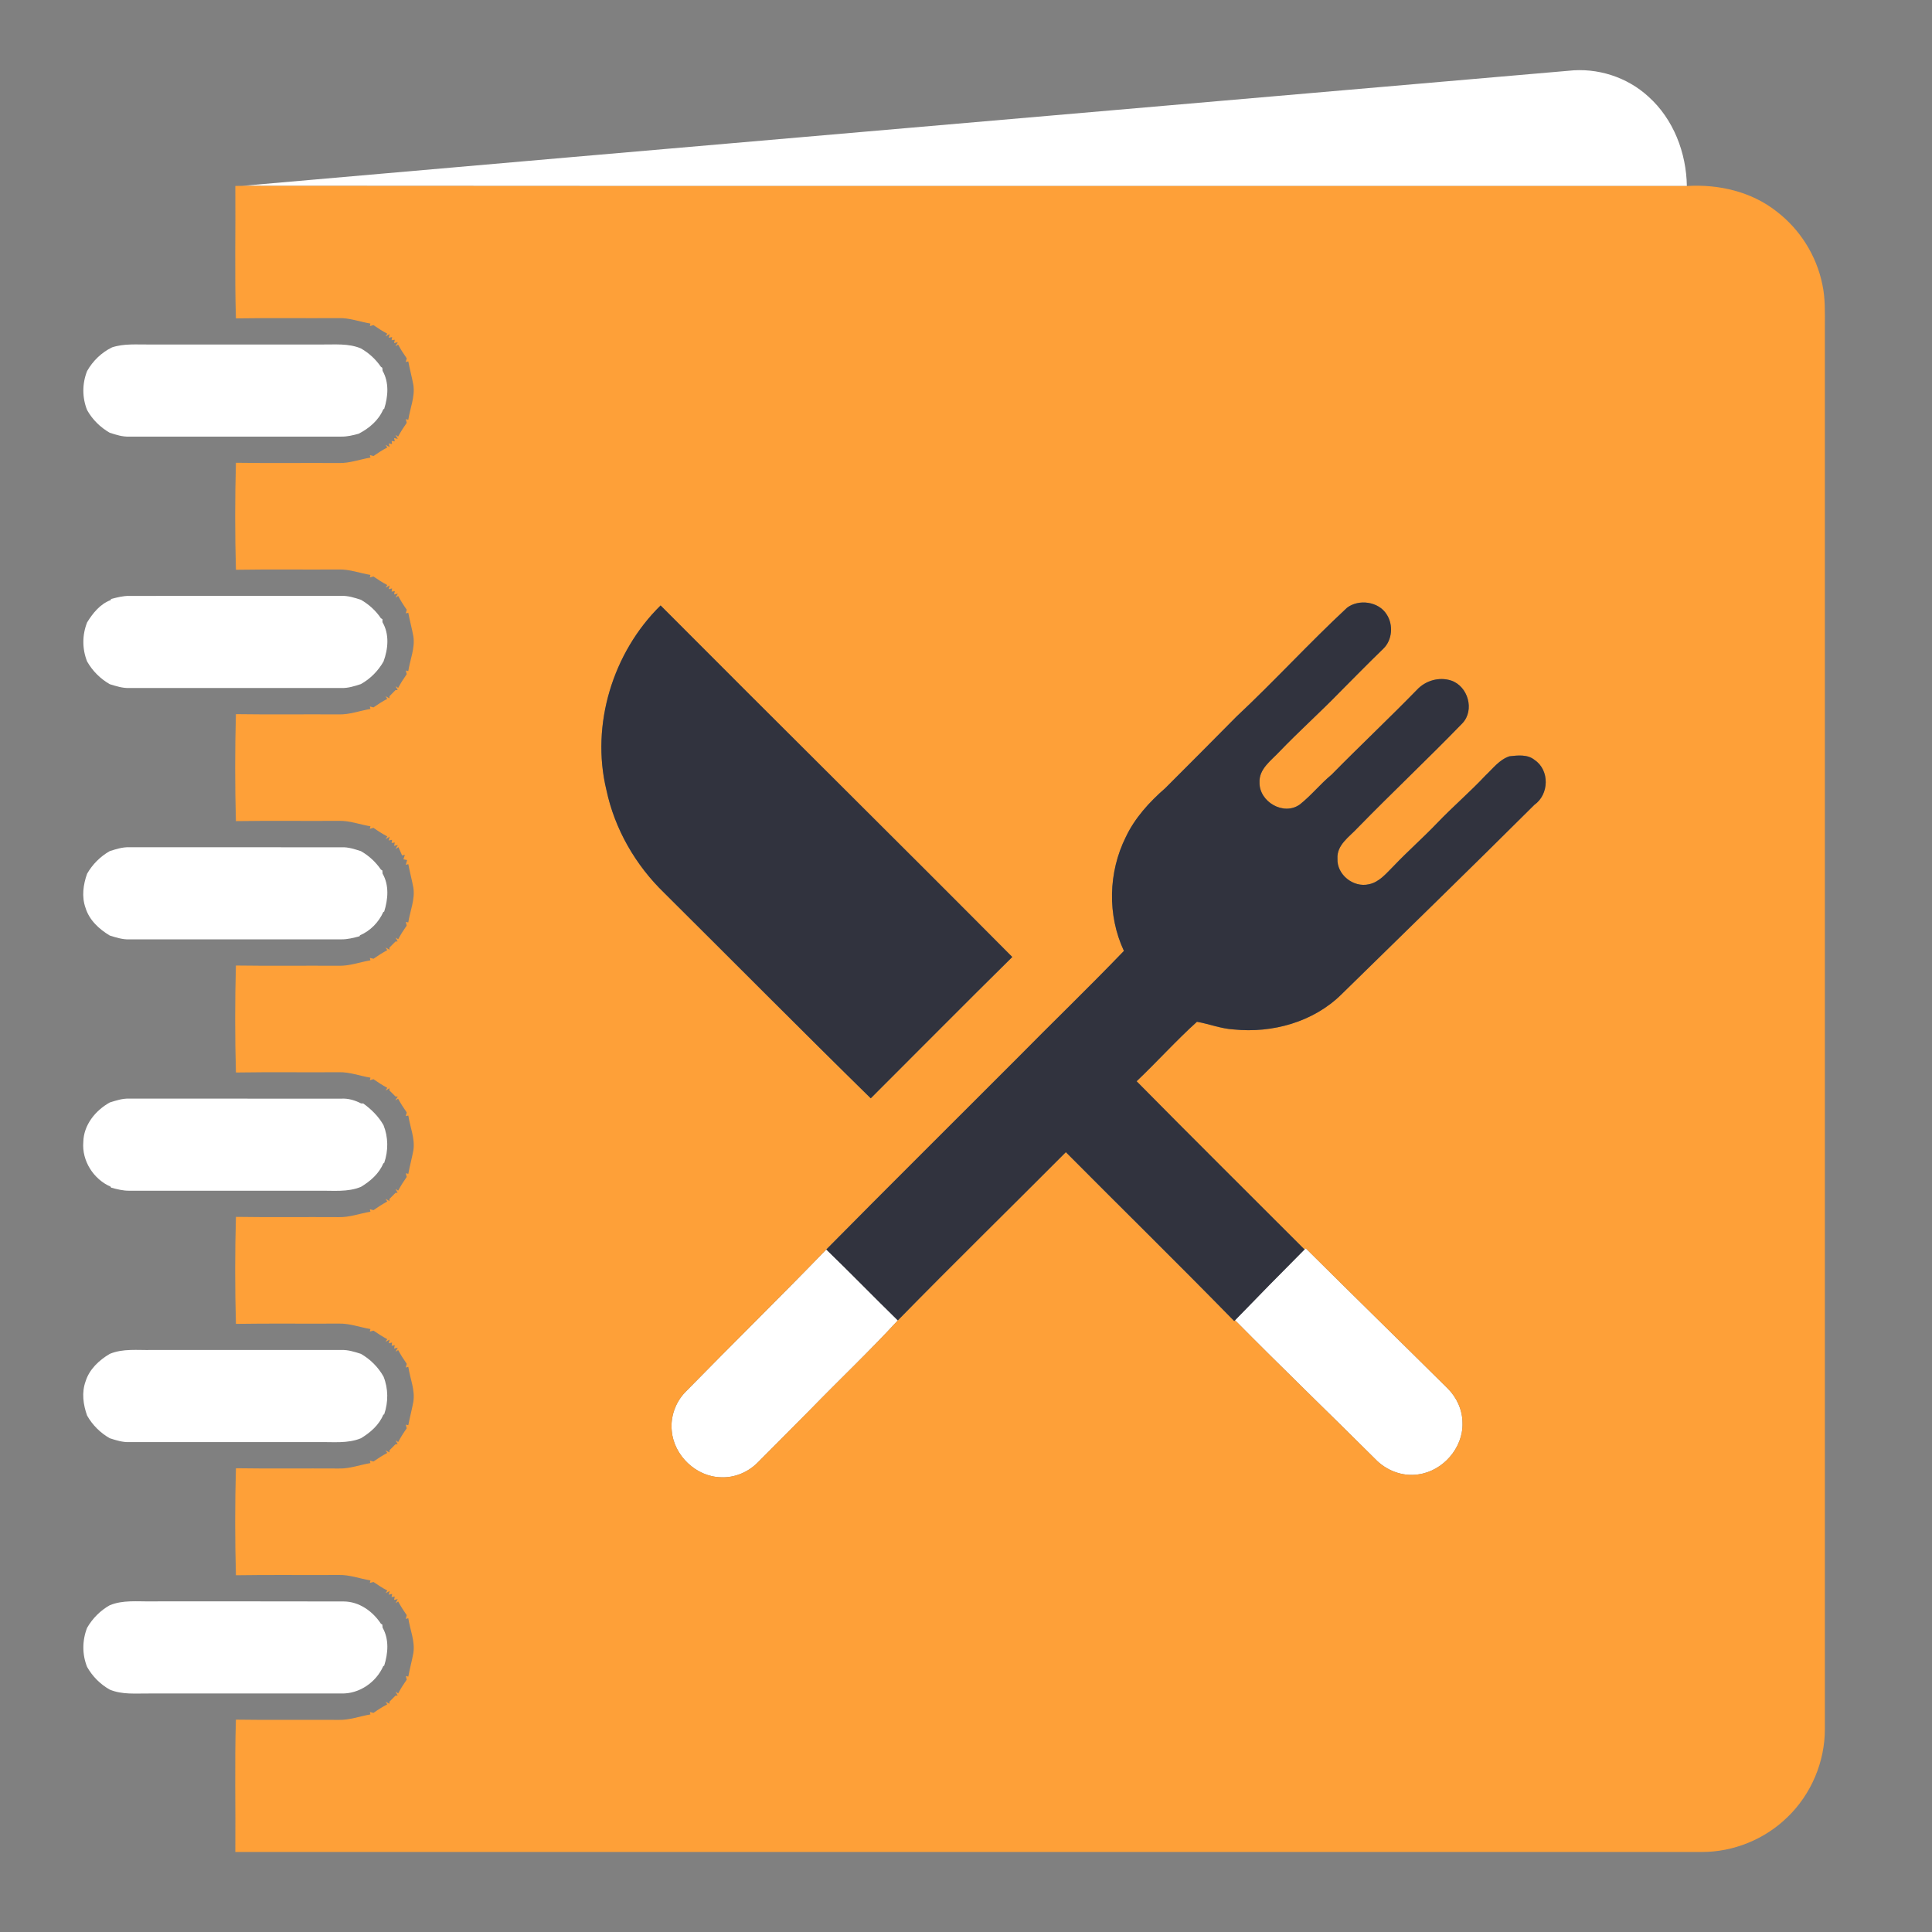 <svg width="174" height="174" viewBox="0 0 174 174" fill="none" xmlns="http://www.w3.org/2000/svg">
<rect x="0" y="0" width="174" height="174" fill="#808080" stroke="none"/>
<g clip-path="url(#clip0_346_2)">
<path d="M21.816 16.738C61.626 13.247 101.441 9.835 141.253 6.375C143.841 6.078 146.533 6.93 148.453 8.697C150.715 10.717 151.875 13.755 151.922 16.754C108.555 16.743 65.186 16.774 21.816 16.738Z" fill="white"/>
<path d="M10.091 31.285C11.165 30.93 12.308 31.038 13.42 31.027C18.6 31.027 23.781 31.027 28.961 31.027C30.148 31.041 31.38 30.905 32.506 31.38C33.22 31.789 33.837 32.35 34.301 33.032L34.43 33.12C34.437 33.191 34.452 33.331 34.459 33.4C35.054 34.448 34.954 35.711 34.601 36.82L34.521 36.858C34.104 37.857 33.238 38.583 32.295 39.066C31.782 39.202 31.265 39.331 30.732 39.322C24.373 39.324 18.017 39.322 11.658 39.324C11.043 39.348 10.455 39.162 9.88 38.973C9.034 38.487 8.326 37.79 7.849 36.94C7.392 35.81 7.396 34.545 7.845 33.416C8.364 32.499 9.141 31.747 10.091 31.285Z" fill="white"/>
<path d="M10.002 53.948C10.539 53.806 11.083 53.66 11.644 53.669C18.012 53.666 24.38 53.669 30.745 53.666C31.354 53.644 31.935 53.835 32.505 54.017C33.22 54.432 33.844 54.991 34.303 55.679L34.443 55.764C34.445 55.833 34.447 55.968 34.447 56.037C35.082 57.115 34.958 58.443 34.541 59.575C34.057 60.423 33.355 61.133 32.503 61.61C31.928 61.797 31.345 61.987 30.732 61.963C24.371 61.961 18.012 61.961 11.651 61.963C11.041 61.987 10.461 61.797 9.886 61.619C9.036 61.133 8.331 60.427 7.847 59.577C7.394 58.445 7.396 57.184 7.847 56.052C8.362 55.218 9.021 54.397 9.969 54.044L10.002 53.948Z" fill="white"/>
<path d="M9.878 76.656C10.452 76.472 11.036 76.283 11.649 76.305C18.019 76.308 24.391 76.305 30.761 76.308C31.365 76.281 31.937 76.476 32.505 76.656C33.222 77.064 33.837 77.63 34.303 78.314L34.436 78.398C34.441 78.469 34.45 78.609 34.454 78.678C35.06 79.721 34.949 80.989 34.601 82.098L34.521 82.138C34.108 83.062 33.353 83.834 32.423 84.234L32.381 84.322C31.844 84.464 31.298 84.609 30.736 84.6C24.371 84.602 18.008 84.6 11.642 84.602C11.034 84.624 10.457 84.433 9.884 84.256C8.925 83.681 8.035 82.862 7.702 81.761C7.343 80.76 7.494 79.67 7.844 78.691C8.328 77.844 9.032 77.14 9.878 76.656Z" fill="white"/>
<path d="M9.886 99.291C10.461 99.111 11.043 98.918 11.653 98.944C18.017 98.947 24.38 98.944 30.743 98.947C31.367 98.911 31.968 99.093 32.517 99.375L32.719 99.382C33.447 99.91 34.099 100.549 34.541 101.339C34.976 102.427 34.98 103.632 34.601 104.737L34.521 104.777C34.135 105.705 33.353 106.382 32.51 106.89C31.316 107.385 30.011 107.217 28.752 107.241C23.053 107.239 17.353 107.241 11.653 107.239C11.089 107.248 10.543 107.106 10.004 106.961L9.962 106.873C8.424 106.207 7.363 104.544 7.503 102.857C7.532 101.319 8.588 100.014 9.886 99.291Z" fill="white"/>
<path d="M117.488 112.53L117.597 112.424C121.845 116.649 126.133 120.833 130.388 125.053C131.205 125.869 131.715 126.997 131.715 128.158C131.784 130.399 129.949 132.49 127.74 132.785C126.3 133.01 124.824 132.428 123.834 131.378C119.644 127.208 115.386 123.106 111.232 118.902C113.302 116.763 115.389 114.639 117.488 112.53Z" fill="white"/>
<path d="M61.703 125.392C65.918 121.084 70.228 116.865 74.417 112.532C76.592 114.634 78.698 116.805 80.86 118.918C78.33 121.67 75.609 124.242 73.003 126.924C71.409 128.519 69.831 130.133 68.233 131.724C67.368 132.594 66.147 133.109 64.915 133.045C62.691 132.996 60.693 131.085 60.502 128.879C60.365 127.609 60.827 126.313 61.703 125.392Z" fill="white"/>
<path d="M9.882 121.934C11.078 121.435 12.386 121.61 13.646 121.583C19.344 121.586 25.041 121.583 30.736 121.583C31.347 121.559 31.931 121.748 32.503 121.93C33.353 122.416 34.059 123.124 34.541 123.976C34.976 125.064 34.98 126.271 34.601 127.376L34.521 127.414C34.135 128.344 33.351 129.023 32.508 129.532C31.311 130.026 30.004 129.853 28.743 129.88C23.048 129.878 17.351 129.88 11.653 129.88C11.041 129.902 10.455 129.716 9.88 129.529C9.032 129.045 8.328 128.342 7.847 127.494C7.492 126.513 7.343 125.419 7.705 124.418C8.04 123.324 8.923 122.502 9.882 121.934Z" fill="white"/>
<path d="M9.882 144.573C11.074 144.078 12.377 144.247 13.633 144.223C19.408 144.229 25.186 144.211 30.963 144.231C32.343 144.24 33.562 145.108 34.301 146.229L34.432 146.313C34.439 146.384 34.452 146.524 34.459 146.595C35.056 147.641 34.951 148.903 34.601 150.013L34.519 150.055C33.877 151.514 32.348 152.572 30.732 152.517C24.961 152.519 19.188 152.517 13.418 152.519C12.232 152.506 11.003 152.641 9.88 152.168C9.03 151.687 8.328 150.979 7.847 150.133C7.389 148.999 7.401 147.734 7.847 146.597C8.337 145.758 9.032 145.05 9.882 144.573Z" fill="white"/>
<path d="M21.193 16.747C21.348 16.745 21.661 16.74 21.816 16.738C65.186 16.774 108.555 16.743 151.922 16.754C154.79 16.572 157.768 17.262 160.043 19.075C162.121 20.675 163.603 23.037 164.123 25.612C164.398 26.857 164.351 28.137 164.351 29.405C164.351 71.502 164.353 113.598 164.351 155.695C164.364 158.658 163.122 161.599 160.986 163.652C158.947 165.652 156.112 166.804 153.256 166.793C109.234 166.795 65.214 166.793 21.193 166.793C21.226 162.82 21.124 158.845 21.246 154.874C24.333 154.921 27.418 154.876 30.506 154.896C31.482 154.923 32.41 154.563 33.364 154.406L33.307 154.186C33.391 154.206 33.555 154.246 33.637 154.266C34.037 153.984 34.448 153.722 34.878 153.496L34.718 153.263L35.074 153.442L35.076 153.258C35.26 153.074 35.442 152.89 35.622 152.705L35.813 152.708L35.626 152.355L35.859 152.512C36.088 152.082 36.35 151.671 36.629 151.274C36.609 151.192 36.569 151.025 36.552 150.943L36.774 150.999C36.902 150.284 37.1 149.585 37.229 148.872C37.391 147.803 36.929 146.784 36.771 145.741L36.547 145.803C36.567 145.718 36.609 145.552 36.629 145.468C36.35 145.068 36.088 144.657 35.859 144.229L35.631 144.384L35.819 144.018L35.491 144.094L35.555 143.792L35.264 143.838L35.318 143.548L35.014 143.623L35.091 143.288L34.723 143.481L34.88 143.246C34.448 143.017 34.035 142.755 33.637 142.476C33.553 142.498 33.387 142.54 33.304 142.562L33.367 142.336C32.412 142.178 31.485 141.819 30.503 141.845C27.418 141.865 24.333 141.821 21.248 141.87C21.157 138.66 21.157 135.442 21.248 132.233C24.335 132.281 27.425 132.237 30.515 132.257C31.489 132.284 32.412 131.924 33.364 131.769L33.307 131.549C33.391 131.567 33.557 131.607 33.64 131.625C34.039 131.345 34.45 131.083 34.878 130.854L34.718 130.621L35.074 130.806L35.076 130.619C35.258 130.435 35.442 130.251 35.622 130.069H35.81L35.633 129.716L35.861 129.876C36.088 129.443 36.35 129.032 36.629 128.635C36.609 128.553 36.569 128.388 36.549 128.306L36.774 128.357C36.905 127.645 37.1 126.946 37.229 126.233C37.391 125.164 36.929 124.145 36.774 123.104L36.547 123.162C36.569 123.079 36.609 122.913 36.632 122.829C36.35 122.429 36.088 122.016 35.857 121.588L35.62 121.745L35.824 121.379L35.491 121.452L35.555 121.153L35.267 121.202L35.315 120.911L35.011 120.982L35.091 120.647L34.723 120.844L34.878 120.609C34.448 120.378 34.037 120.116 33.64 119.839C33.555 119.859 33.389 119.901 33.304 119.921L33.364 119.697C32.414 119.539 31.489 119.18 30.515 119.206C27.427 119.226 24.335 119.182 21.248 119.231C21.157 116.021 21.157 112.803 21.248 109.594C24.333 109.642 27.421 109.598 30.506 109.618C31.482 109.645 32.41 109.285 33.362 109.13L33.309 108.908C33.391 108.928 33.557 108.968 33.64 108.988C34.039 108.706 34.45 108.442 34.878 108.211L34.723 107.965L35.076 108.173L35.074 107.982C35.258 107.796 35.44 107.612 35.624 107.427L35.81 107.432L35.628 107.077L35.859 107.234C36.088 106.804 36.35 106.393 36.629 105.996C36.609 105.914 36.569 105.747 36.549 105.665L36.774 105.721C36.902 105.006 37.1 104.307 37.231 103.594C37.388 102.524 36.929 101.506 36.774 100.465L36.545 100.522C36.567 100.44 36.609 100.274 36.632 100.192C36.352 99.79 36.086 99.379 35.855 98.949L35.608 99.104L35.819 98.754L35.626 98.758C35.442 98.572 35.255 98.387 35.067 98.205L35.076 98.006L34.723 98.225L34.878 97.972C34.448 97.741 34.037 97.475 33.637 97.195C33.553 97.218 33.389 97.264 33.304 97.286L33.367 97.058C32.412 96.903 31.482 96.536 30.506 96.567C27.418 96.587 24.333 96.543 21.248 96.592C21.157 93.382 21.157 90.164 21.246 86.957C24.329 87.003 27.414 86.959 30.497 86.979C31.478 87.008 32.408 86.648 33.364 86.489L33.307 86.271C33.391 86.289 33.557 86.326 33.64 86.347C34.039 86.067 34.45 85.805 34.878 85.574L34.721 85.332L35.074 85.532V85.341C35.258 85.159 35.44 84.975 35.622 84.791H35.81L35.631 84.438L35.861 84.595C36.088 84.165 36.35 83.754 36.629 83.357C36.609 83.272 36.569 83.108 36.549 83.026L36.771 83.082C36.929 82.041 37.391 81.02 37.229 79.952C37.1 79.24 36.902 78.54 36.774 77.828L36.549 77.886C36.578 77.779 36.636 77.564 36.665 77.457L36.332 77.391C36.363 77.291 36.43 77.091 36.463 76.991L36.212 77.036C36.099 76.789 35.99 76.545 35.884 76.296L35.624 76.467L35.828 76.101L35.493 76.181L35.557 75.879L35.269 75.921L35.311 75.633L35.002 75.697L35.096 75.36L34.723 75.575L34.88 75.331C34.448 75.102 34.035 74.838 33.635 74.556C33.553 74.581 33.389 74.625 33.304 74.647L33.367 74.419C32.412 74.261 31.487 73.899 30.508 73.928C27.421 73.948 24.333 73.904 21.246 73.951C21.157 70.743 21.157 67.525 21.246 64.318C24.335 64.364 27.423 64.32 30.512 64.34C31.487 64.369 32.412 64.007 33.364 63.849L33.307 63.627C33.391 63.648 33.555 63.69 33.637 63.71C34.037 63.43 34.448 63.166 34.878 62.94L34.718 62.702L35.074 62.888L35.076 62.702C35.258 62.518 35.442 62.334 35.622 62.149L35.813 62.152L35.628 61.799L35.859 61.956C36.088 61.526 36.35 61.117 36.629 60.718C36.609 60.636 36.569 60.469 36.552 60.385L36.771 60.445C36.929 59.402 37.391 58.381 37.229 57.311C37.1 56.598 36.902 55.899 36.771 55.187L36.545 55.244C36.567 55.162 36.609 54.996 36.632 54.914C36.35 54.514 36.088 54.101 35.859 53.671L35.62 53.828L35.826 53.462L35.493 53.54L35.557 53.238L35.267 53.282L35.313 52.994L35.007 53.063L35.093 52.727L34.723 52.927L34.878 52.69C34.448 52.463 34.035 52.199 33.637 51.92C33.555 51.942 33.389 51.984 33.307 52.006L33.364 51.778C32.41 51.622 31.485 51.26 30.506 51.289C27.421 51.309 24.333 51.265 21.248 51.314C21.157 48.104 21.157 44.886 21.248 41.679C24.335 41.725 27.423 41.681 30.512 41.701C31.487 41.728 32.414 41.368 33.367 41.211L33.307 40.989C33.389 41.011 33.555 41.051 33.637 41.071C34.037 40.791 34.448 40.527 34.88 40.298L34.721 40.063L35.091 40.261L35.014 39.932L35.311 39.996L35.271 39.71L35.555 39.752L35.493 39.45L35.826 39.53L35.615 39.164L35.857 39.319C36.088 38.889 36.352 38.476 36.632 38.077C36.609 37.994 36.567 37.83 36.547 37.748L36.774 37.803C36.929 36.763 37.388 35.744 37.229 34.674C37.1 33.959 36.902 33.26 36.771 32.545L36.547 32.608C36.567 32.526 36.609 32.357 36.632 32.273C36.35 31.873 36.086 31.462 35.855 31.032L35.613 31.187L35.826 30.821L35.491 30.899L35.555 30.597L35.267 30.646L35.315 30.355L35.009 30.424L35.091 30.086L34.723 30.297L34.88 30.053C34.448 29.824 34.037 29.56 33.637 29.281C33.555 29.303 33.389 29.345 33.307 29.367L33.364 29.139C32.412 28.985 31.487 28.621 30.51 28.65C27.423 28.67 24.333 28.626 21.248 28.675C21.124 24.702 21.226 20.722 21.193 16.747ZM121.315 54.736C117.906 57.906 114.761 61.352 111.363 64.533C109.221 66.688 107.09 68.852 104.935 70.992C103.51 72.233 102.205 73.664 101.39 75.386C99.812 78.556 99.717 82.425 101.222 85.641C98.023 88.968 94.698 92.171 91.46 95.458C85.78 101.151 80.065 106.81 74.416 112.532C70.228 116.865 65.918 121.084 61.703 125.392C60.827 126.313 60.365 127.609 60.502 128.879C60.693 131.085 62.691 132.996 64.915 133.045C66.147 133.109 67.367 132.594 68.233 131.724C69.831 130.133 71.409 128.519 73.003 126.924C75.608 124.242 78.329 121.67 80.86 118.918C85.852 113.817 90.956 108.826 95.992 103.767C101.04 108.846 106.153 113.86 111.156 118.98L111.232 118.902C115.387 123.106 119.644 127.208 123.834 131.378C124.824 132.428 126.3 133.009 127.74 132.785C129.949 132.49 131.784 130.399 131.715 128.158C131.715 126.997 131.205 125.869 130.388 125.053C126.133 120.833 121.845 116.649 117.597 112.424L117.488 112.53C112.448 107.481 107.376 102.46 102.367 97.38C104.211 95.629 105.914 93.726 107.8 92.024C108.908 92.219 109.973 92.652 111.11 92.714C114.592 93.072 118.305 92.042 120.827 89.543C126.619 83.863 132.439 78.214 138.188 72.486C139.521 71.549 139.581 69.363 138.203 68.439C137.577 67.929 136.703 68.027 135.957 68.111C135.047 68.4 134.452 69.216 133.782 69.844C132.384 71.336 130.828 72.663 129.416 74.141C128.146 75.469 126.764 76.68 125.499 78.012C124.848 78.654 124.231 79.446 123.286 79.639C121.896 79.965 120.389 78.778 120.456 77.335C120.378 76.092 121.526 75.369 122.269 74.563C125.374 71.38 128.615 68.333 131.707 65.139C132.83 63.949 132.215 61.801 130.69 61.29C129.596 60.938 128.375 61.297 127.603 62.134C125.081 64.719 122.453 67.194 119.921 69.769C118.911 70.603 118.092 71.644 117.064 72.452C115.611 73.502 113.402 72.21 113.436 70.47C113.376 69.261 114.47 68.508 115.207 67.718C116.982 65.867 118.898 64.158 120.684 62.314C121.976 61.015 123.259 59.708 124.575 58.434C125.399 57.648 125.501 56.268 124.884 55.331C124.162 54.172 122.376 53.926 121.315 54.736ZM54.614 71.147C55.364 74.681 57.244 77.93 59.837 80.434C66.033 86.591 72.184 92.799 78.421 98.916C82.671 94.672 86.895 90.404 91.169 86.189C80.647 75.6 70.026 65.106 59.495 54.528C55.196 58.745 53.189 65.27 54.614 71.147Z" fill="#FEA038"/>
<path d="M121.315 54.736C122.376 53.926 124.163 54.172 124.884 55.331C125.501 56.268 125.399 57.648 124.575 58.434C123.259 59.708 121.976 61.015 120.685 62.314C118.898 64.158 116.982 65.867 115.207 67.718C114.47 68.508 113.376 69.261 113.436 70.47C113.402 72.21 115.611 73.502 117.065 72.452C118.092 71.644 118.911 70.603 119.921 69.769C122.454 67.194 125.081 64.719 127.603 62.134C128.375 61.297 129.596 60.938 130.69 61.29C132.215 61.801 132.83 63.949 131.707 65.139C128.615 68.333 125.374 71.38 122.269 74.563C121.526 75.369 120.378 76.092 120.456 77.335C120.389 78.778 121.896 79.965 123.286 79.639C124.231 79.446 124.848 78.654 125.499 78.012C126.764 76.68 128.147 75.469 129.416 74.141C130.828 72.663 132.384 71.336 133.782 69.844C134.452 69.216 135.047 68.4 135.957 68.111C136.703 68.027 137.577 67.929 138.203 68.439C139.582 69.363 139.522 71.549 138.188 72.486C132.439 78.214 126.62 83.863 120.827 89.543C118.305 92.042 114.592 93.072 111.11 92.714C109.973 92.652 108.908 92.219 107.8 92.024C105.914 93.726 104.211 95.628 102.367 97.38C107.376 102.46 112.448 107.481 117.488 112.53C115.389 114.639 113.302 116.763 111.232 118.902L111.156 118.98C106.153 113.86 101.04 108.846 95.993 103.767C90.956 108.826 85.852 113.817 80.86 118.918C78.698 116.805 76.592 114.634 74.417 112.532C80.065 106.81 85.781 101.151 91.46 95.457C94.698 92.17 98.023 88.968 101.222 85.641C99.717 82.425 99.812 78.556 101.39 75.386C102.205 73.664 103.51 72.233 104.935 70.992C107.09 68.852 109.221 66.688 111.363 64.533C114.761 61.352 117.906 57.906 121.315 54.736Z" fill="#31333E"/>
<path d="M54.614 71.147C53.189 65.27 55.196 58.745 59.495 54.528C70.026 65.106 80.647 75.6 91.169 86.189C86.895 90.404 82.671 94.672 78.421 98.916C72.184 92.799 66.034 86.591 59.837 80.434C57.244 77.93 55.364 74.681 54.614 71.147Z" fill="#31333E"/>
</g>
<defs>
<clipPath id="clip0_346_2">
<rect width="174" height="174" fill="white"/>
</clipPath>
</defs>
</svg>
